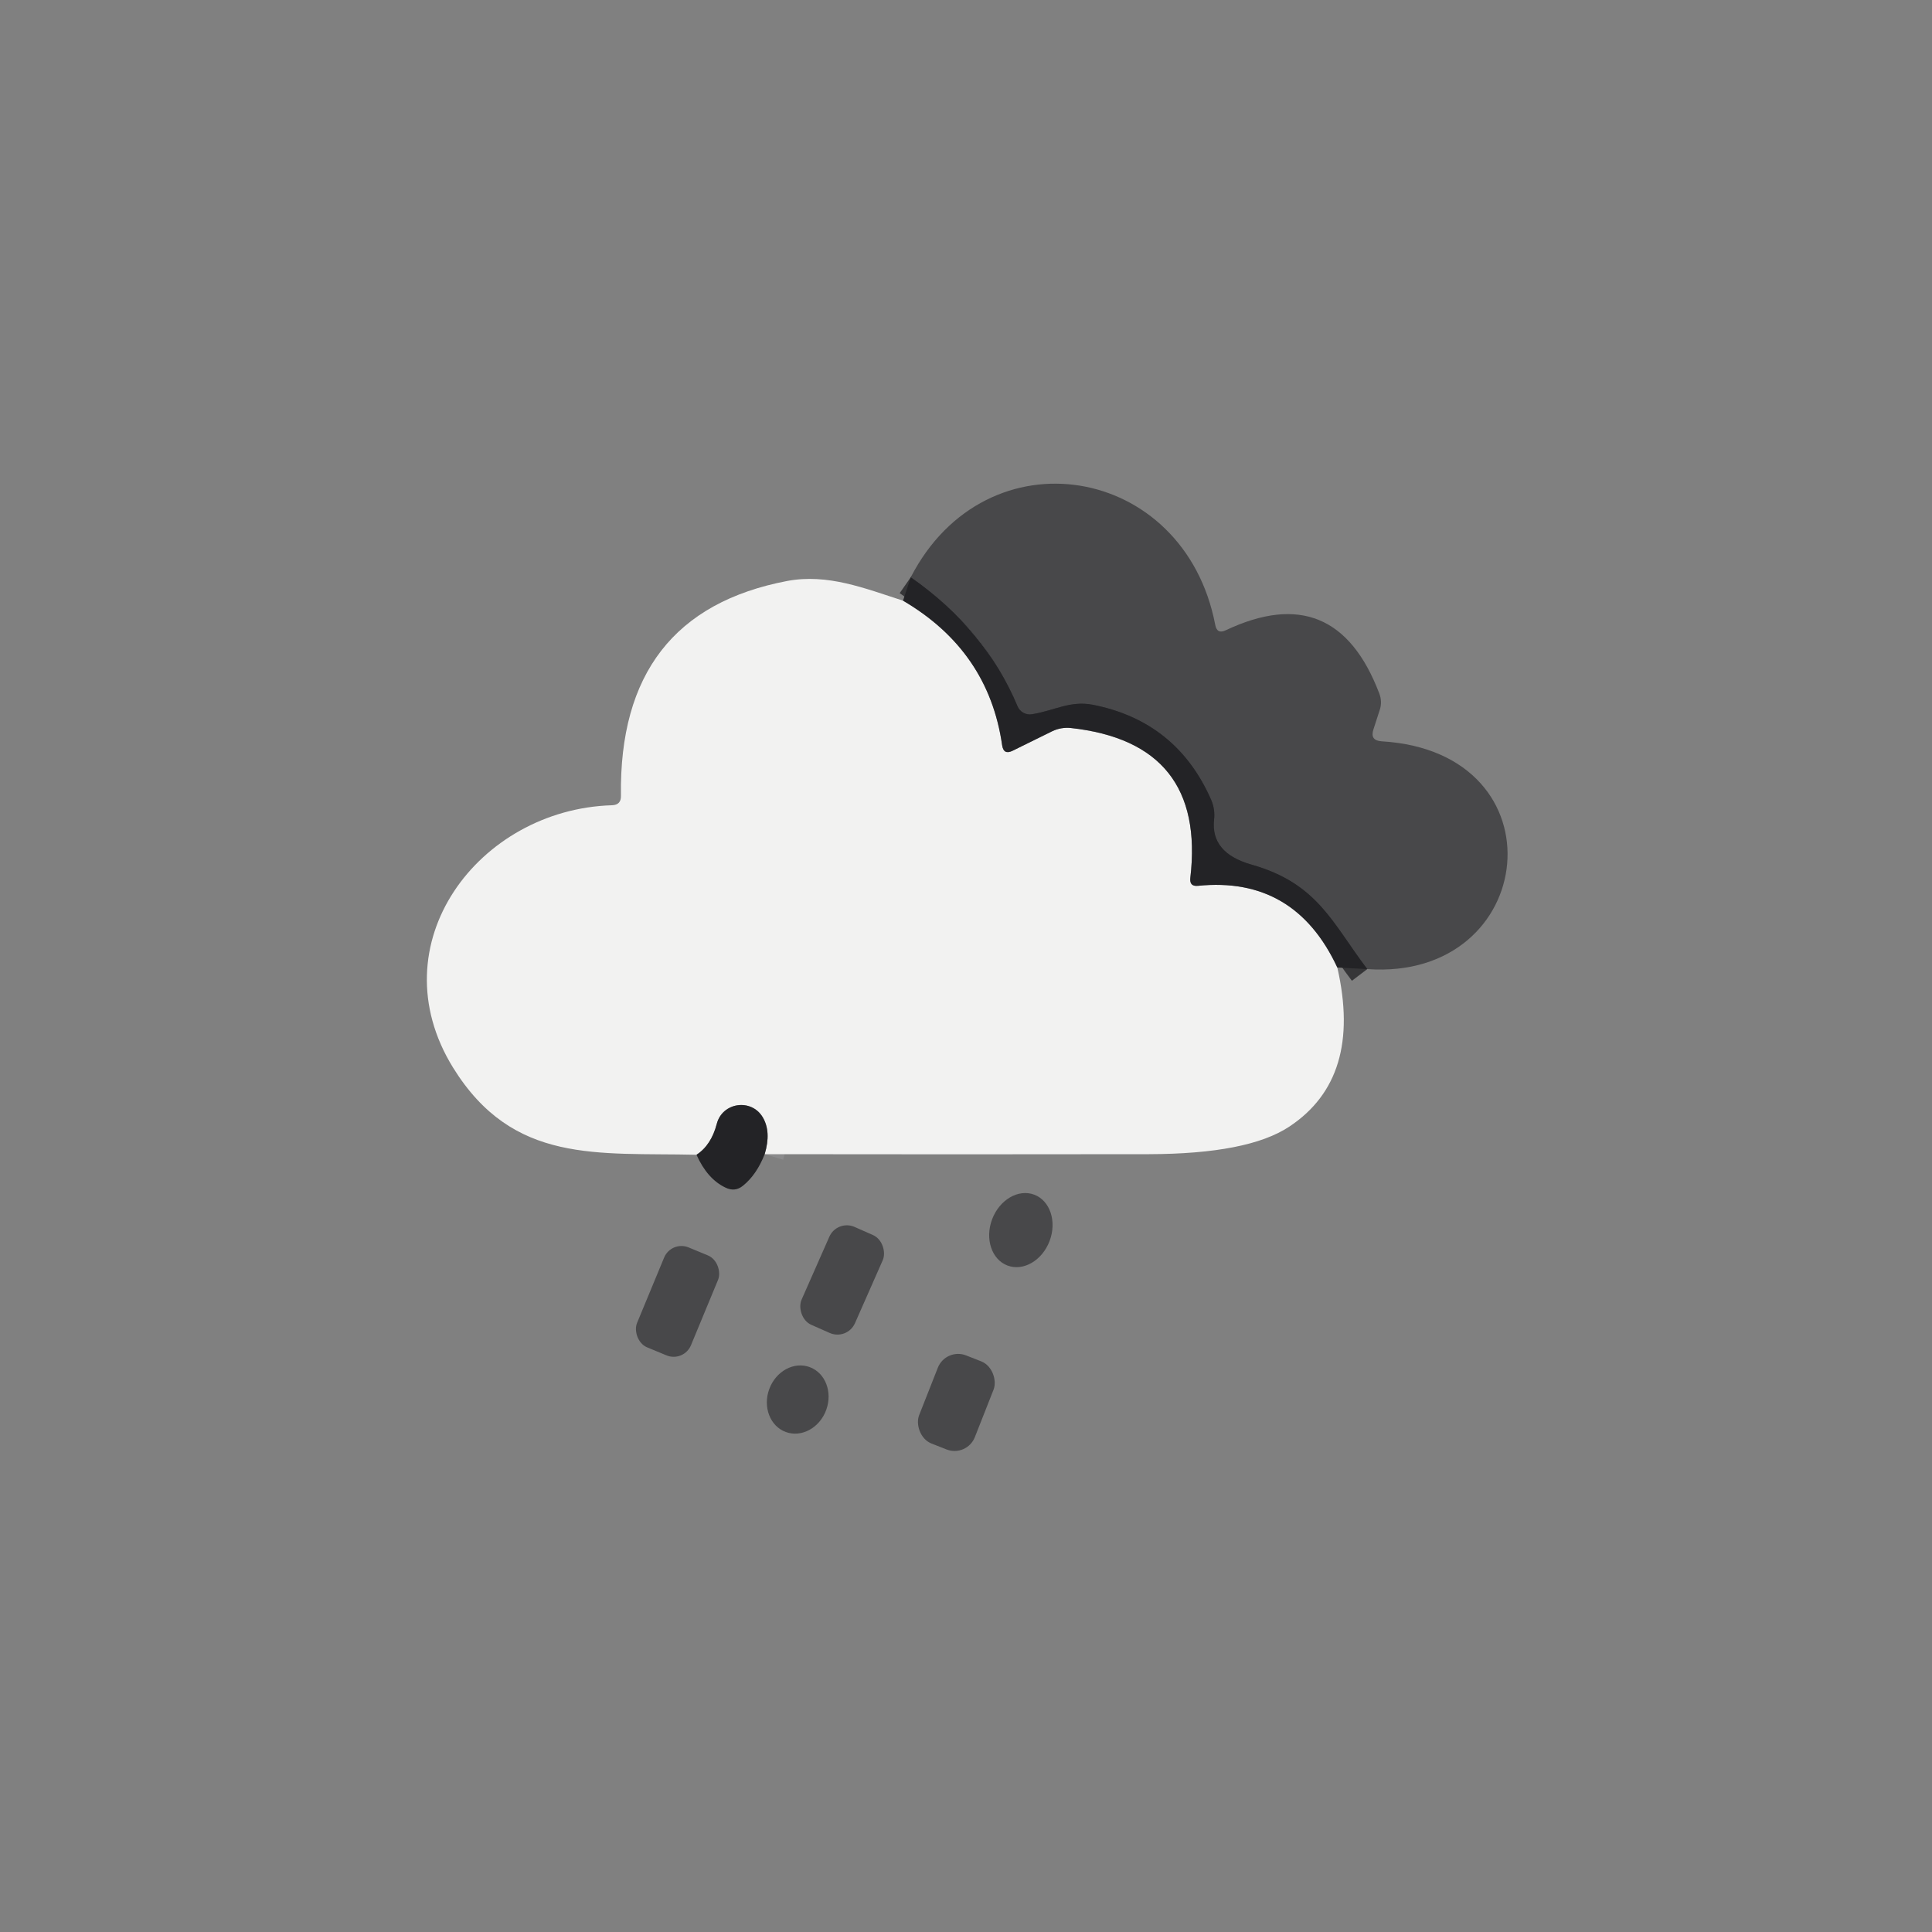 <?xml version="1.0" encoding="UTF-8" standalone="no"?>
<!DOCTYPE svg PUBLIC "-//W3C//DTD SVG 1.1//EN" "http://www.w3.org/Graphics/SVG/1.1/DTD/svg11.dtd">
<svg xmlns="http://www.w3.org/2000/svg" version="1.1" viewBox="0.00 0.00 100.00 100.00">
<rect x="0.00" y="0.00" width="100.00" height="100.00" fill="#808080" stroke="none"/>
<g stroke-width="2.00" fill="none" stroke-linecap="butt">
<path stroke="#363638" vector-effect="non-scaling-stroke" d="
  M 70.77 50.16
  C 68.96 47.78 68.21 45.72 64.77 44.75
  C 63.36 44.35 62.71 43.57 62.84 42.42
  C 62.88 42.07 62.83 41.73 62.69 41.40
  C 61.50 38.69 59.46 37.05 56.57 36.48
  C 55.38 36.25 54.59 36.78 53.41 36.97
  C 53.10 37.02 52.79 36.85 52.67 36.56
  C 51.56 33.91 49.72 31.68 47.14 29.88"
/>
<path stroke="#8b8b8c" vector-effect="non-scaling-stroke" d="
  M 46.74 31.09
  C 49.69 32.82 51.40 35.31 51.87 38.57
  C 51.92 38.92 52.10 39.01 52.41 38.86
  L 54.46 37.85
  C 54.77 37.70 55.09 37.65 55.42 37.68
  C 60.09 38.19 62.16 40.78 61.61 45.45
  C 61.58 45.75 61.71 45.88 62.01 45.85
  C 65.34 45.51 67.75 46.92 69.22 50.08"
/>
<path stroke="#8b8b8c" vector-effect="non-scaling-stroke" d="
  M 39.58 59.74
  C 39.81 58.97 39.78 58.34 39.48 57.83
  C 38.89 56.84 37.39 57.05 37.10 58.17
  C 36.91 58.90 36.56 59.44 36.05 59.77"
/>
</g>
<path fill="#48484a" d="
  M 70.77 50.16
  C 68.96 47.78 68.21 45.72 64.77 44.75
  C 63.36 44.35 62.71 43.57 62.84 42.42
  C 62.88 42.07 62.83 41.73 62.69 41.40
  C 61.50 38.69 59.46 37.05 56.57 36.48
  C 55.38 36.25 54.59 36.78 53.41 36.97
  C 53.10 37.02 52.79 36.85 52.67 36.56
  C 51.56 33.91 49.72 31.68 47.14 29.88
  C 51.05 22.29 61.30 24.00 62.90 32.34
  C 62.96 32.67 63.14 32.77 63.45 32.62
  C 67.24 30.83 69.88 31.92 71.39 35.89
  C 71.50 36.17 71.51 36.48 71.41 36.76
  L 71.09 37.75
  C 70.96 38.14 71.10 38.34 71.51 38.37
  C 80.96 38.93 79.64 50.79 70.77 50.16
  Z"
/>
<path fill="#f2f2f1" d="
  M 46.74 31.09
  C 49.69 32.82 51.40 35.31 51.87 38.57
  C 51.92 38.92 52.10 39.01 52.41 38.86
  L 54.46 37.85
  C 54.77 37.70 55.09 37.65 55.42 37.68
  C 60.09 38.19 62.16 40.78 61.61 45.45
  C 61.58 45.75 61.71 45.88 62.01 45.85
  C 65.34 45.51 67.75 46.92 69.22 50.08
  C 70.09 53.89 69.27 56.63 66.74 58.31
  C 65.31 59.26 62.89 59.73 59.47 59.74
  C 52.87 59.75 46.24 59.75 39.58 59.74
  C 39.81 58.97 39.78 58.34 39.48 57.83
  C 38.89 56.84 37.39 57.05 37.10 58.17
  C 36.91 58.90 36.56 59.44 36.05 59.77
  C 30.93 59.65 26.56 60.28 23.45 55.26
  C 19.50 48.86 24.77 41.89 31.67 41.68
  C 31.99 41.67 32.15 41.51 32.14 41.19
  C 32.05 34.88 34.92 31.18 40.75 30.07
  C 42.85 29.68 44.75 30.45 46.74 31.09
  Z"
/>
<path fill="#232326" d="
  M 47.14 29.88
  C 49.72 31.68 51.56 33.91 52.67 36.56
  C 52.79 36.85 53.10 37.02 53.41 36.97
  C 54.59 36.78 55.38 36.25 56.57 36.48
  C 59.46 37.05 61.50 38.69 62.69 41.40
  C 62.83 41.73 62.88 42.07 62.84 42.42
  C 62.71 43.57 63.36 44.35 64.77 44.75
  C 68.21 45.72 68.96 47.78 70.77 50.16
  L 69.22 50.08
  C 67.75 46.92 65.34 45.51 62.01 45.85
  C 61.71 45.88 61.58 45.75 61.61 45.45
  C 62.16 40.78 60.09 38.19 55.42 37.68
  C 55.09 37.65 54.77 37.70 54.46 37.85
  L 52.41 38.86
  C 52.10 39.01 51.92 38.92 51.87 38.57
  C 51.40 35.31 49.69 32.82 46.74 31.09
  L 47.14 29.88
  Z"
/>
<path fill="#232326" d="
  M 39.58 59.74
  C 39.30 60.45 38.93 60.99 38.46 61.37
  C 38.18 61.60 37.88 61.63 37.55 61.47
  C 36.92 61.17 36.42 60.60 36.05 59.77
  C 36.56 59.44 36.91 58.90 37.10 58.17
  C 37.39 57.05 38.89 56.84 39.48 57.83
  C 39.78 58.34 39.81 58.97 39.58 59.74
  Z"
/>
<ellipse fill="#48484a" cx="0.00" cy="0.00" transform="translate(52.84,63.67) rotate(110.7)" rx="1.96" ry="1.59"/>
<rect fill="#48484a" x="-1.51" y="-2.77" transform="translate(43.59,66.25) rotate(23.8)" width="3.02" height="5.54" rx="0.99"/>
<rect fill="#48484a" x="-1.51" y="-2.80" transform="translate(35.07,67.36) rotate(22.5)" width="3.02" height="5.60" rx="0.97"/>
<rect fill="#48484a" x="-1.55" y="-2.45" transform="translate(49.50,72.59) rotate(21.5)" width="3.10" height="4.90" rx="1.13"/>
<ellipse fill="#48484a" cx="0.00" cy="0.00" transform="translate(41.29,72.44) rotate(110.2)" rx="1.79" ry="1.57"/>
</svg>
